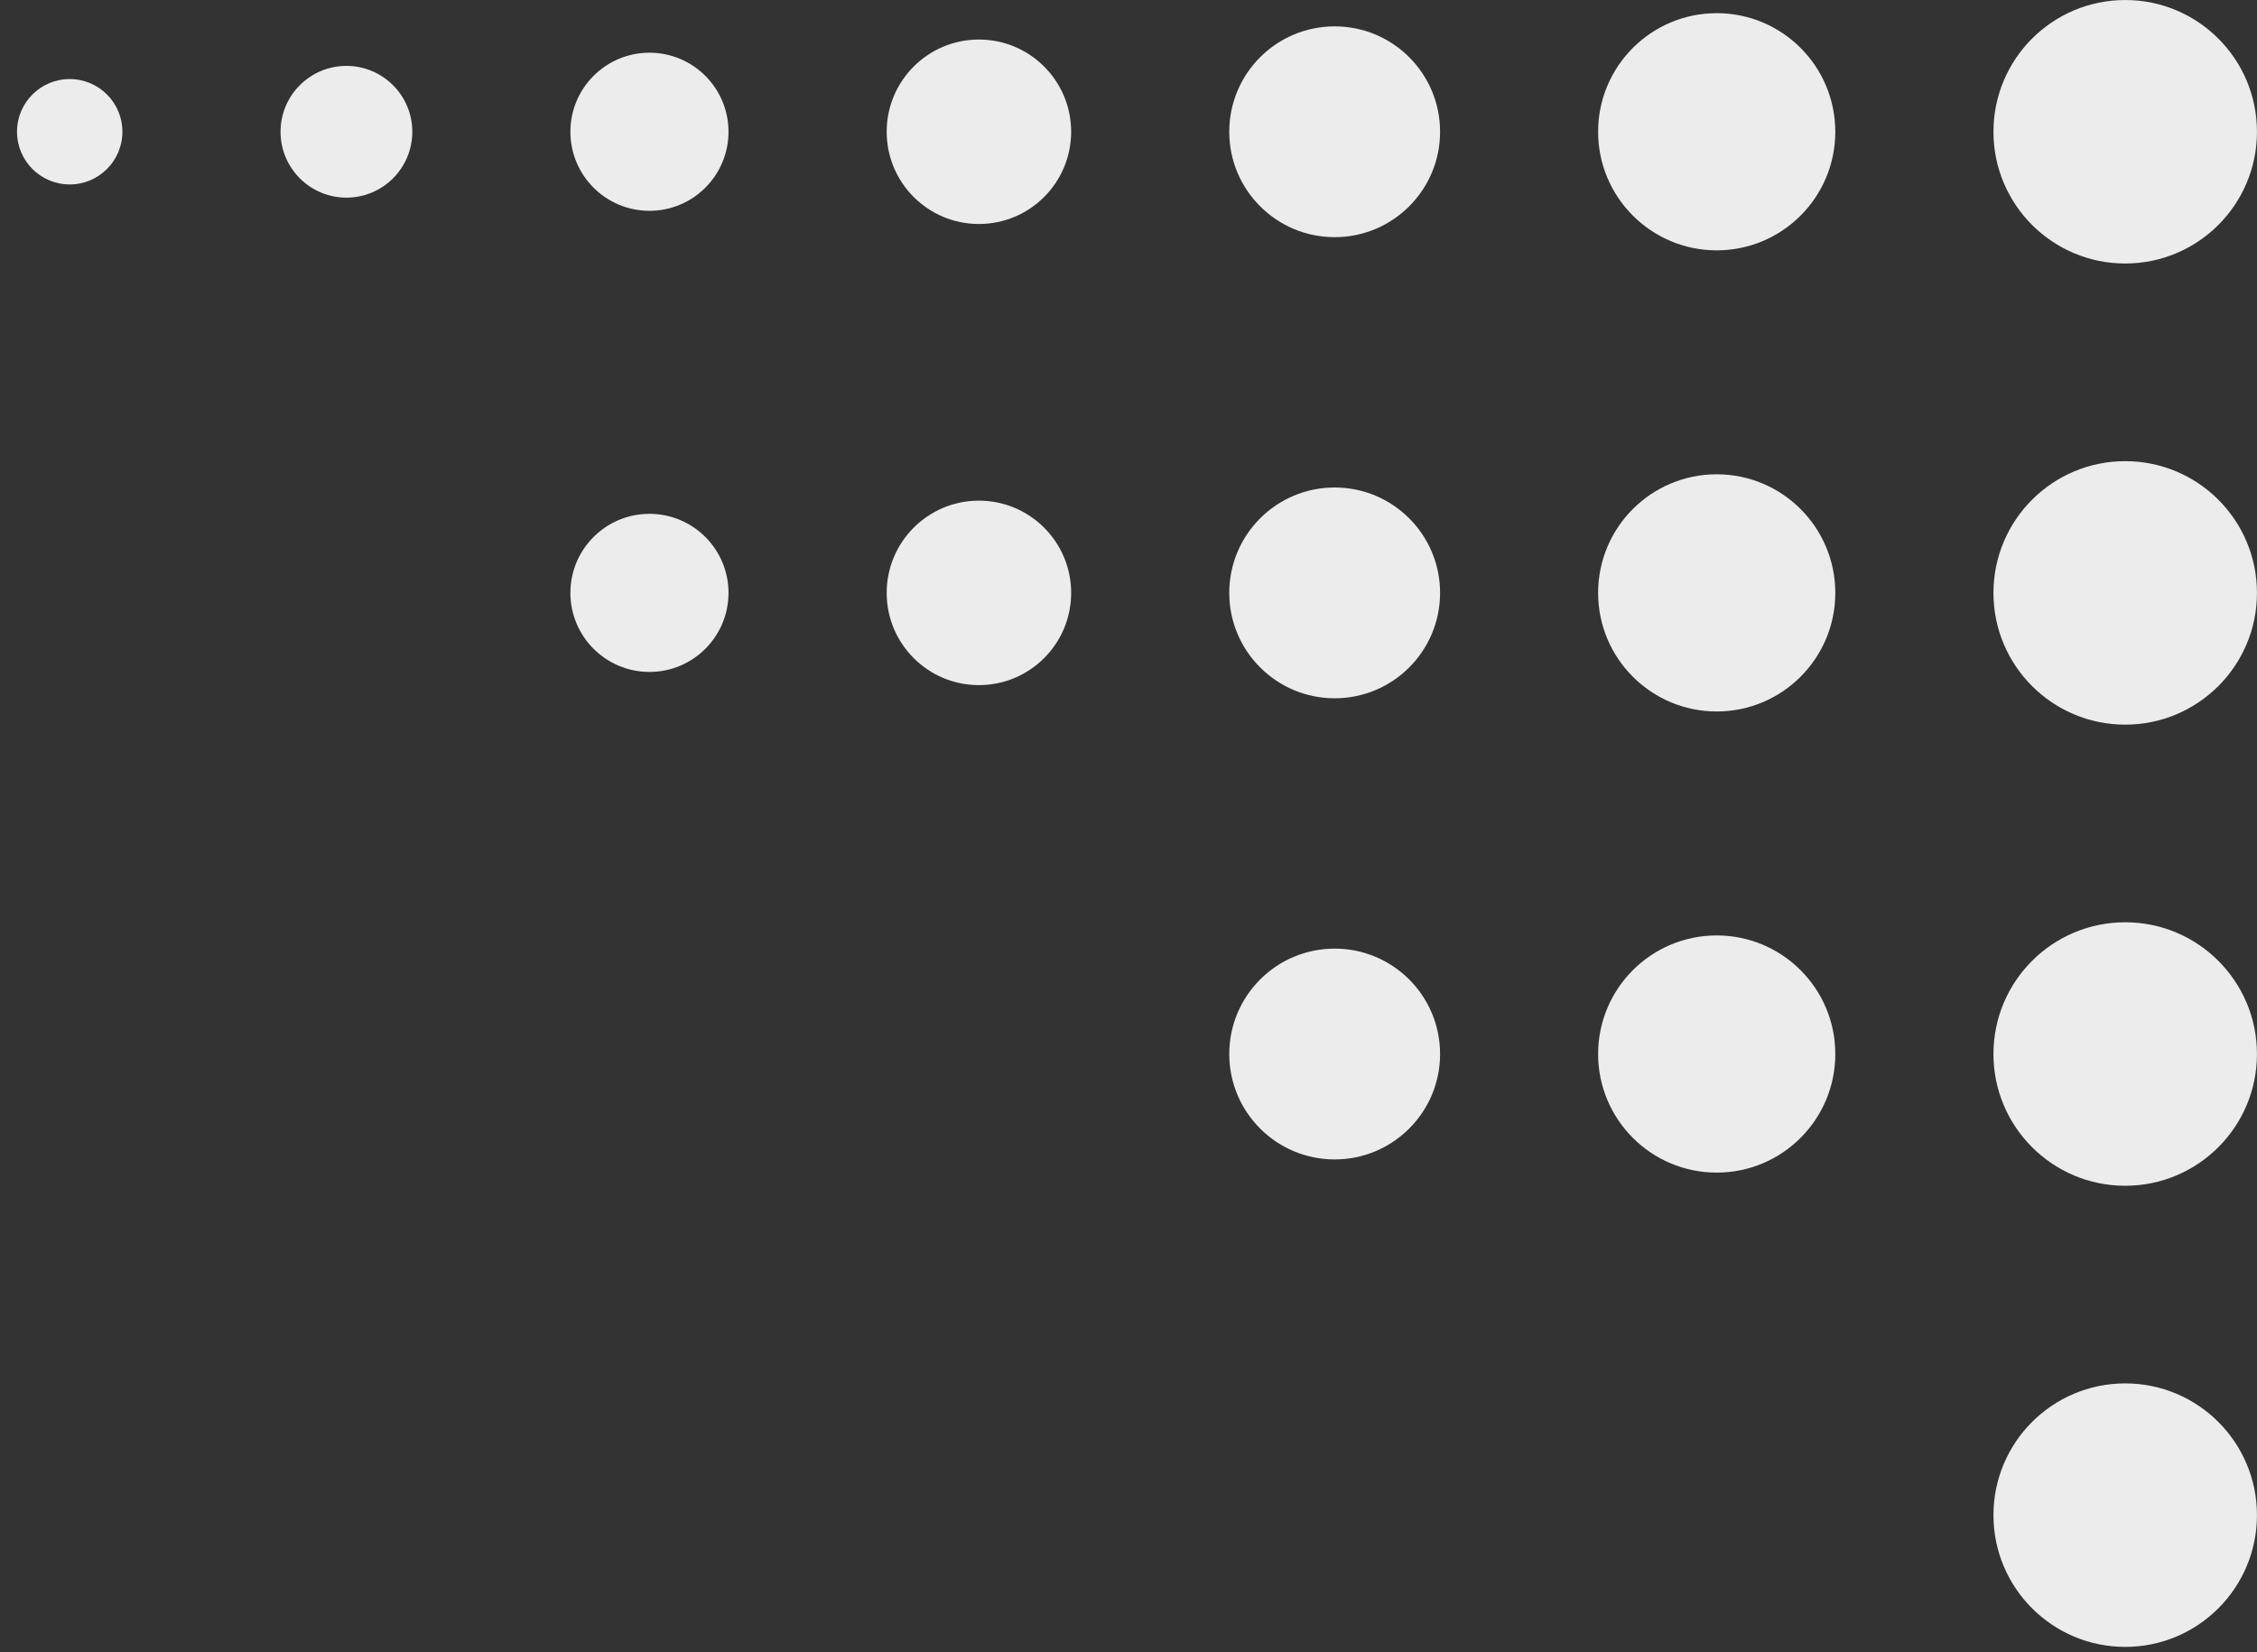 <svg width="112" height="82" viewBox="0 0 112 82" fill="none" xmlns="http://www.w3.org/2000/svg">
<rect x="0" y="0" width="112" height="82" fill="#333333" stroke="none"/>
<circle cx="105.46" cy="75.192" r="6.538" transform="rotate(-90 105.46 75.192)" fill="#ECECEC"/>
<circle cx="66.231" cy="52.308" r="5.231" transform="rotate(-90 66.231 52.308)" fill="#ECECEC"/>
<circle cx="85.189" cy="52.308" r="5.885" transform="rotate(-90 85.189 52.308)" fill="#ECECEC"/>
<circle cx="105.46" cy="52.308" r="6.538" transform="rotate(-90 105.46 52.308)" fill="#ECECEC"/>
<circle cx="32.228" cy="29.423" r="3.923" transform="rotate(-90 32.228 29.423)" fill="#ECECEC"/>
<circle cx="48.577" cy="29.423" r="4.577" transform="rotate(-90 48.577 29.423)" fill="#ECECEC"/>
<circle cx="66.231" cy="29.423" r="5.231" transform="rotate(-90 66.231 29.423)" fill="#ECECEC"/>
<circle cx="85.189" cy="29.423" r="5.885" transform="rotate(-90 85.189 29.423)" fill="#ECECEC"/>
<circle cx="105.46" cy="29.424" r="6.538" transform="rotate(-90 105.46 29.424)" fill="#ECECEC"/>
<circle cx="3.459" cy="6.538" r="2.615" transform="rotate(-90 3.459 6.538)" fill="#ECECEC"/>
<circle cx="17.191" cy="6.539" r="3.269" transform="rotate(-90 17.191 6.539)" fill="#ECECEC"/>
<circle cx="32.228" cy="6.539" r="3.923" transform="rotate(-90 32.228 6.539)" fill="#ECECEC"/>
<circle cx="48.577" cy="6.539" r="4.577" transform="rotate(-90 48.577 6.539)" fill="#ECECEC"/>
<circle cx="66.231" cy="6.539" r="5.231" transform="rotate(-90 66.231 6.539)" fill="#ECECEC"/>
<circle cx="85.189" cy="6.539" r="5.885" transform="rotate(-90 85.189 6.539)" fill="#ECECEC"/>
<circle cx="105.46" cy="6.539" r="6.538" transform="rotate(-90 105.46 6.539)" fill="#ECECEC"/>
</svg>
